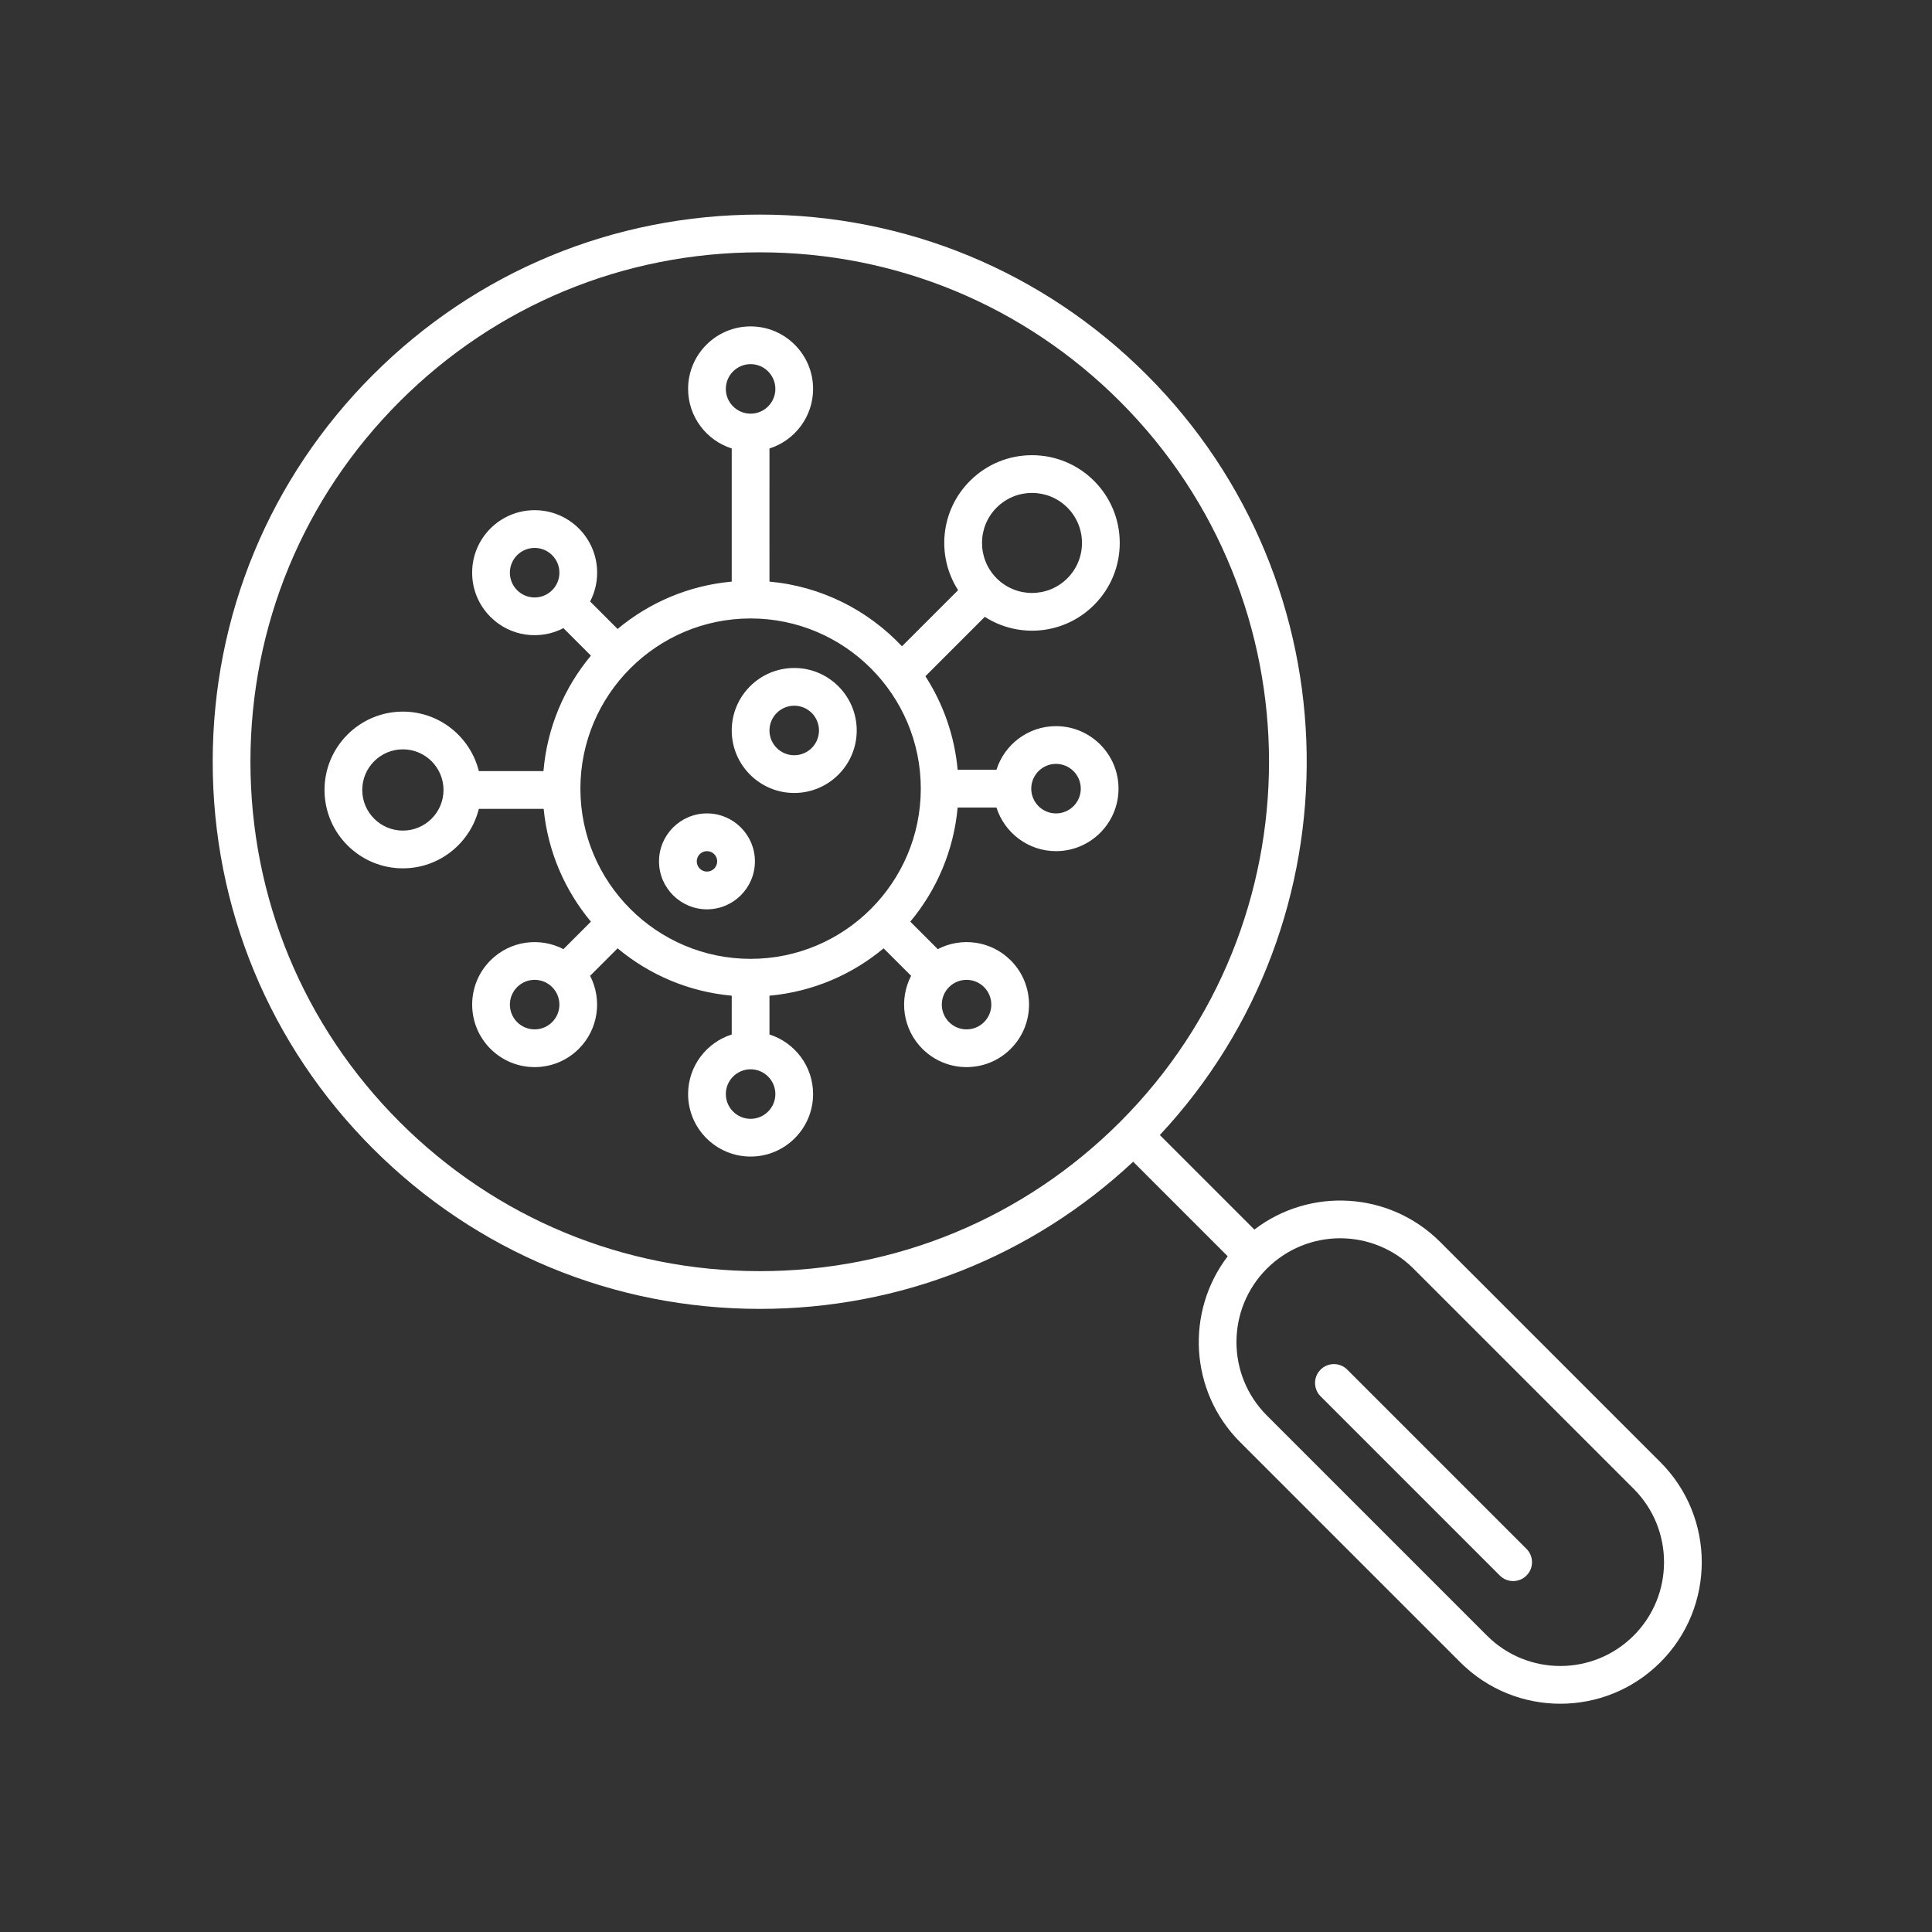 <svg xml:space="preserve" viewBox="0 0 512 512" version="1.1" xmlns="http://www.w3.org/2000/svg" fill="white"><rect x="0" y="0" width="512" height="512" fill="#333333" stroke="none"/><g><g><g><path d="M381.68,329.147c-13.448-13.448-34.552-14.563-49.258-3.296l-25.056-25.056     c53.033-56.775,51.884-146.106-3.468-201.458c-27.387-27.387-63.8-42.469-102.53-42.469c-38.73,0-75.144,15.083-102.53,42.469     c-27.388,27.387-42.47,63.8-42.47,102.531c0,38.731,15.082,75.143,42.47,102.53c27.387,27.387,63.8,42.47,102.53,42.47     c37.059,0,71.99-13.817,98.929-39.001l25.058,25.058c-11.221,14.689-10.13,35.833,3.293,49.255l58.336,58.338     c14.654,14.652,38.376,14.657,53.033-0.002c14.621-14.62,14.621-38.411,0-53.032L381.68,329.147z M105.908,297.328     c-25.498-25.499-39.54-59.4-39.54-95.46c0-36.06,14.042-69.962,39.54-95.459c25.499-25.498,59.4-39.54,95.46-39.54     c36.059,0,69.961,14.042,95.46,39.54c52.636,52.636,52.636,138.282,0,190.919c-25.499,25.497-59.4,39.54-95.46,39.54     C165.309,336.868,131.407,322.825,105.908,297.328z M432.945,433.446c-10.748,10.746-28.143,10.747-38.892,0l-58.336-58.337     c-10.722-10.723-10.722-28.169,0-38.892c10.747-10.746,28.143-10.749,38.892,0l58.336,58.336     C443.668,405.276,443.667,422.724,432.945,433.446z"/><path d="M357.035,362.965c-1.951-1.953-5.119-1.953-7.07,0c-1.953,1.952-1.953,5.118,0,7.07l47.5,47.5     c1.951,1.953,5.119,1.953,7.07,0c1.953-1.952,1.953-5.118,0-7.07L357.035,362.965z"/><path d="M245.238,179.21l15.739-15.74c9.001,5.776,21.077,4.736,28.955-3.144     c4.393-4.392,6.811-10.231,6.811-16.441c0-12.851-10.398-23.253-23.251-23.253c-6.211,0-12.05,2.419-16.441,6.811     c-7.855,7.855-8.939,19.925-3.145,28.957l-14.877,14.877c-8.983-9.547-21.32-15.897-35.113-17.144V118.85     c6.695-2.126,11.562-8.397,11.562-15.787c0-9.133-7.43-16.563-16.562-16.563c-9.133,0-16.563,7.43-16.563,16.563     c0,7.39,4.867,13.662,11.563,15.787v35.284c-11.444,1.035-21.889,5.576-30.246,12.548l-7.284-7.283     c1.213-2.33,1.862-4.929,1.862-7.63c0-9.153-7.407-16.563-16.563-16.563c-9.152,0-16.562,7.407-16.562,16.563     c0,4.424,1.723,8.583,4.852,11.711c5.288,5.29,13.163,6.206,19.341,2.989l7.283,7.284c-7.043,8.442-11.603,19.017-12.575,30.598     H126.9c-2.247-9.039-10.408-15.767-20.133-15.767c-11.451,0-20.768,9.316-20.768,20.767c0,11.451,9.316,20.767,20.768,20.767     c9.725,0,17.886-6.728,20.133-15.767h17.176c1.096,11.308,5.621,21.625,12.522,29.897l-7.283,7.283     c-6.181-3.219-14.055-2.298-19.341,2.989c-6.458,6.457-6.458,16.965,0,23.422c6.471,6.473,16.949,6.475,23.422,0     c5.226-5.226,6.219-13.102,2.987-19.339l7.286-7.285c8.357,6.973,18.802,11.514,30.246,12.549v10.283     c-6.695,2.125-11.563,8.397-11.563,15.787c0,9.133,7.43,16.563,16.563,16.563c9.133,0,16.562-7.43,16.562-16.563     c0-7.391-4.867-13.662-11.562-15.787v-10.283c11.444-1.035,21.891-5.576,30.248-12.549l7.286,7.285     c-3.231,6.237-2.238,14.113,2.987,19.339c6.471,6.473,16.949,6.475,23.422,0c6.458-6.457,6.458-16.965,0-23.422     c-5.283-5.285-13.157-6.209-19.341-2.989l-7.284-7.284c6.974-8.357,11.515-18.803,12.55-30.248h10.283     c2.125,6.696,8.396,11.563,15.787,11.563c9.133,0,16.563-7.43,16.563-16.563s-7.43-16.563-16.563-16.563     c-7.391,0-13.662,4.867-15.787,11.563h-10.283C252.964,194.926,249.934,186.485,245.238,179.21z M264.121,134.515     c5.179-5.179,13.561-5.181,18.741,0c5.167,5.167,5.167,13.574-0.001,18.741c-5.178,5.179-13.56,5.179-18.74-0.001     C258.954,148.088,258.954,139.682,264.121,134.515z M198.916,96.5c3.618,0,6.562,2.944,6.562,6.563s-2.944,6.563-6.562,6.563     c-3.618,0-6.563-2.944-6.563-6.563S195.298,96.5,198.916,96.5z M135.123,151.769c0-3.626,2.936-6.563,6.562-6.563     c3.627,0,6.563,2.935,6.563,6.563c0,3.626-2.936,6.563-6.563,6.563C138.059,158.331,135.123,155.396,135.123,151.769z      M106.768,220.117c-5.938,0-10.768-4.83-10.768-10.767c0-5.937,4.83-10.767,10.768-10.767c5.937,0,10.767,4.83,10.767,10.767     C117.534,215.287,112.704,220.117,106.768,220.117z M146.326,270.872c-2.566,2.564-6.715,2.564-9.281,0     c-2.559-2.559-2.559-6.723,0-9.281c2.566-2.564,6.715-2.564,9.281,0C148.885,264.149,148.885,268.314,146.326,270.872z      M198.916,296.5c-3.618,0-6.563-2.944-6.563-6.563s2.944-6.563,6.563-6.563c3.618,0,6.562,2.944,6.562,6.563     S202.534,296.5,198.916,296.5z M260.789,261.591c2.559,2.559,2.559,6.723,0,9.281c-2.566,2.564-6.715,2.564-9.281,0     c-2.559-2.559-2.559-6.723,0-9.281c1.24-1.239,2.888-1.922,4.641-1.922C257.901,259.669,259.549,260.352,260.789,261.591z      M198.916,254.105c-24.87,0-45.104-20.234-45.104-45.105s20.233-45.104,45.104-45.104c24.871,0,45.105,20.233,45.105,45.104     S223.787,254.105,198.916,254.105z M279.854,202.438c3.618,0,6.563,2.944,6.563,6.563s-2.944,6.563-6.563,6.563     c-3.618,0-6.563-2.944-6.563-6.563S276.236,202.438,279.854,202.438z"/><path d="M210.478,177.021c-9.133,0-16.562,7.43-16.562,16.563s7.43,16.563,16.562,16.563     s16.563-7.43,16.563-16.563S219.611,177.021,210.478,177.021z M210.478,200.146c-3.618,0-6.562-2.944-6.562-6.563     c0-3.619,2.944-6.563,6.562-6.563c3.618,0,6.563,2.944,6.563,6.563C217.041,197.202,214.097,200.146,210.478,200.146z"/><path d="M187.353,215.563c-7.007,0-12.707,5.701-12.707,12.708c0,7.007,5.7,12.708,12.707,12.708     c7.008,0,12.709-5.701,12.709-12.708C200.062,221.264,194.361,215.563,187.353,215.563z M187.353,230.979     c-1.492,0-2.707-1.215-2.707-2.708c0-1.494,1.215-2.708,2.707-2.708c1.494,0,2.709,1.215,2.709,2.708     C190.062,229.764,188.848,230.979,187.353,230.979z"/></g></g></g><g/></svg>